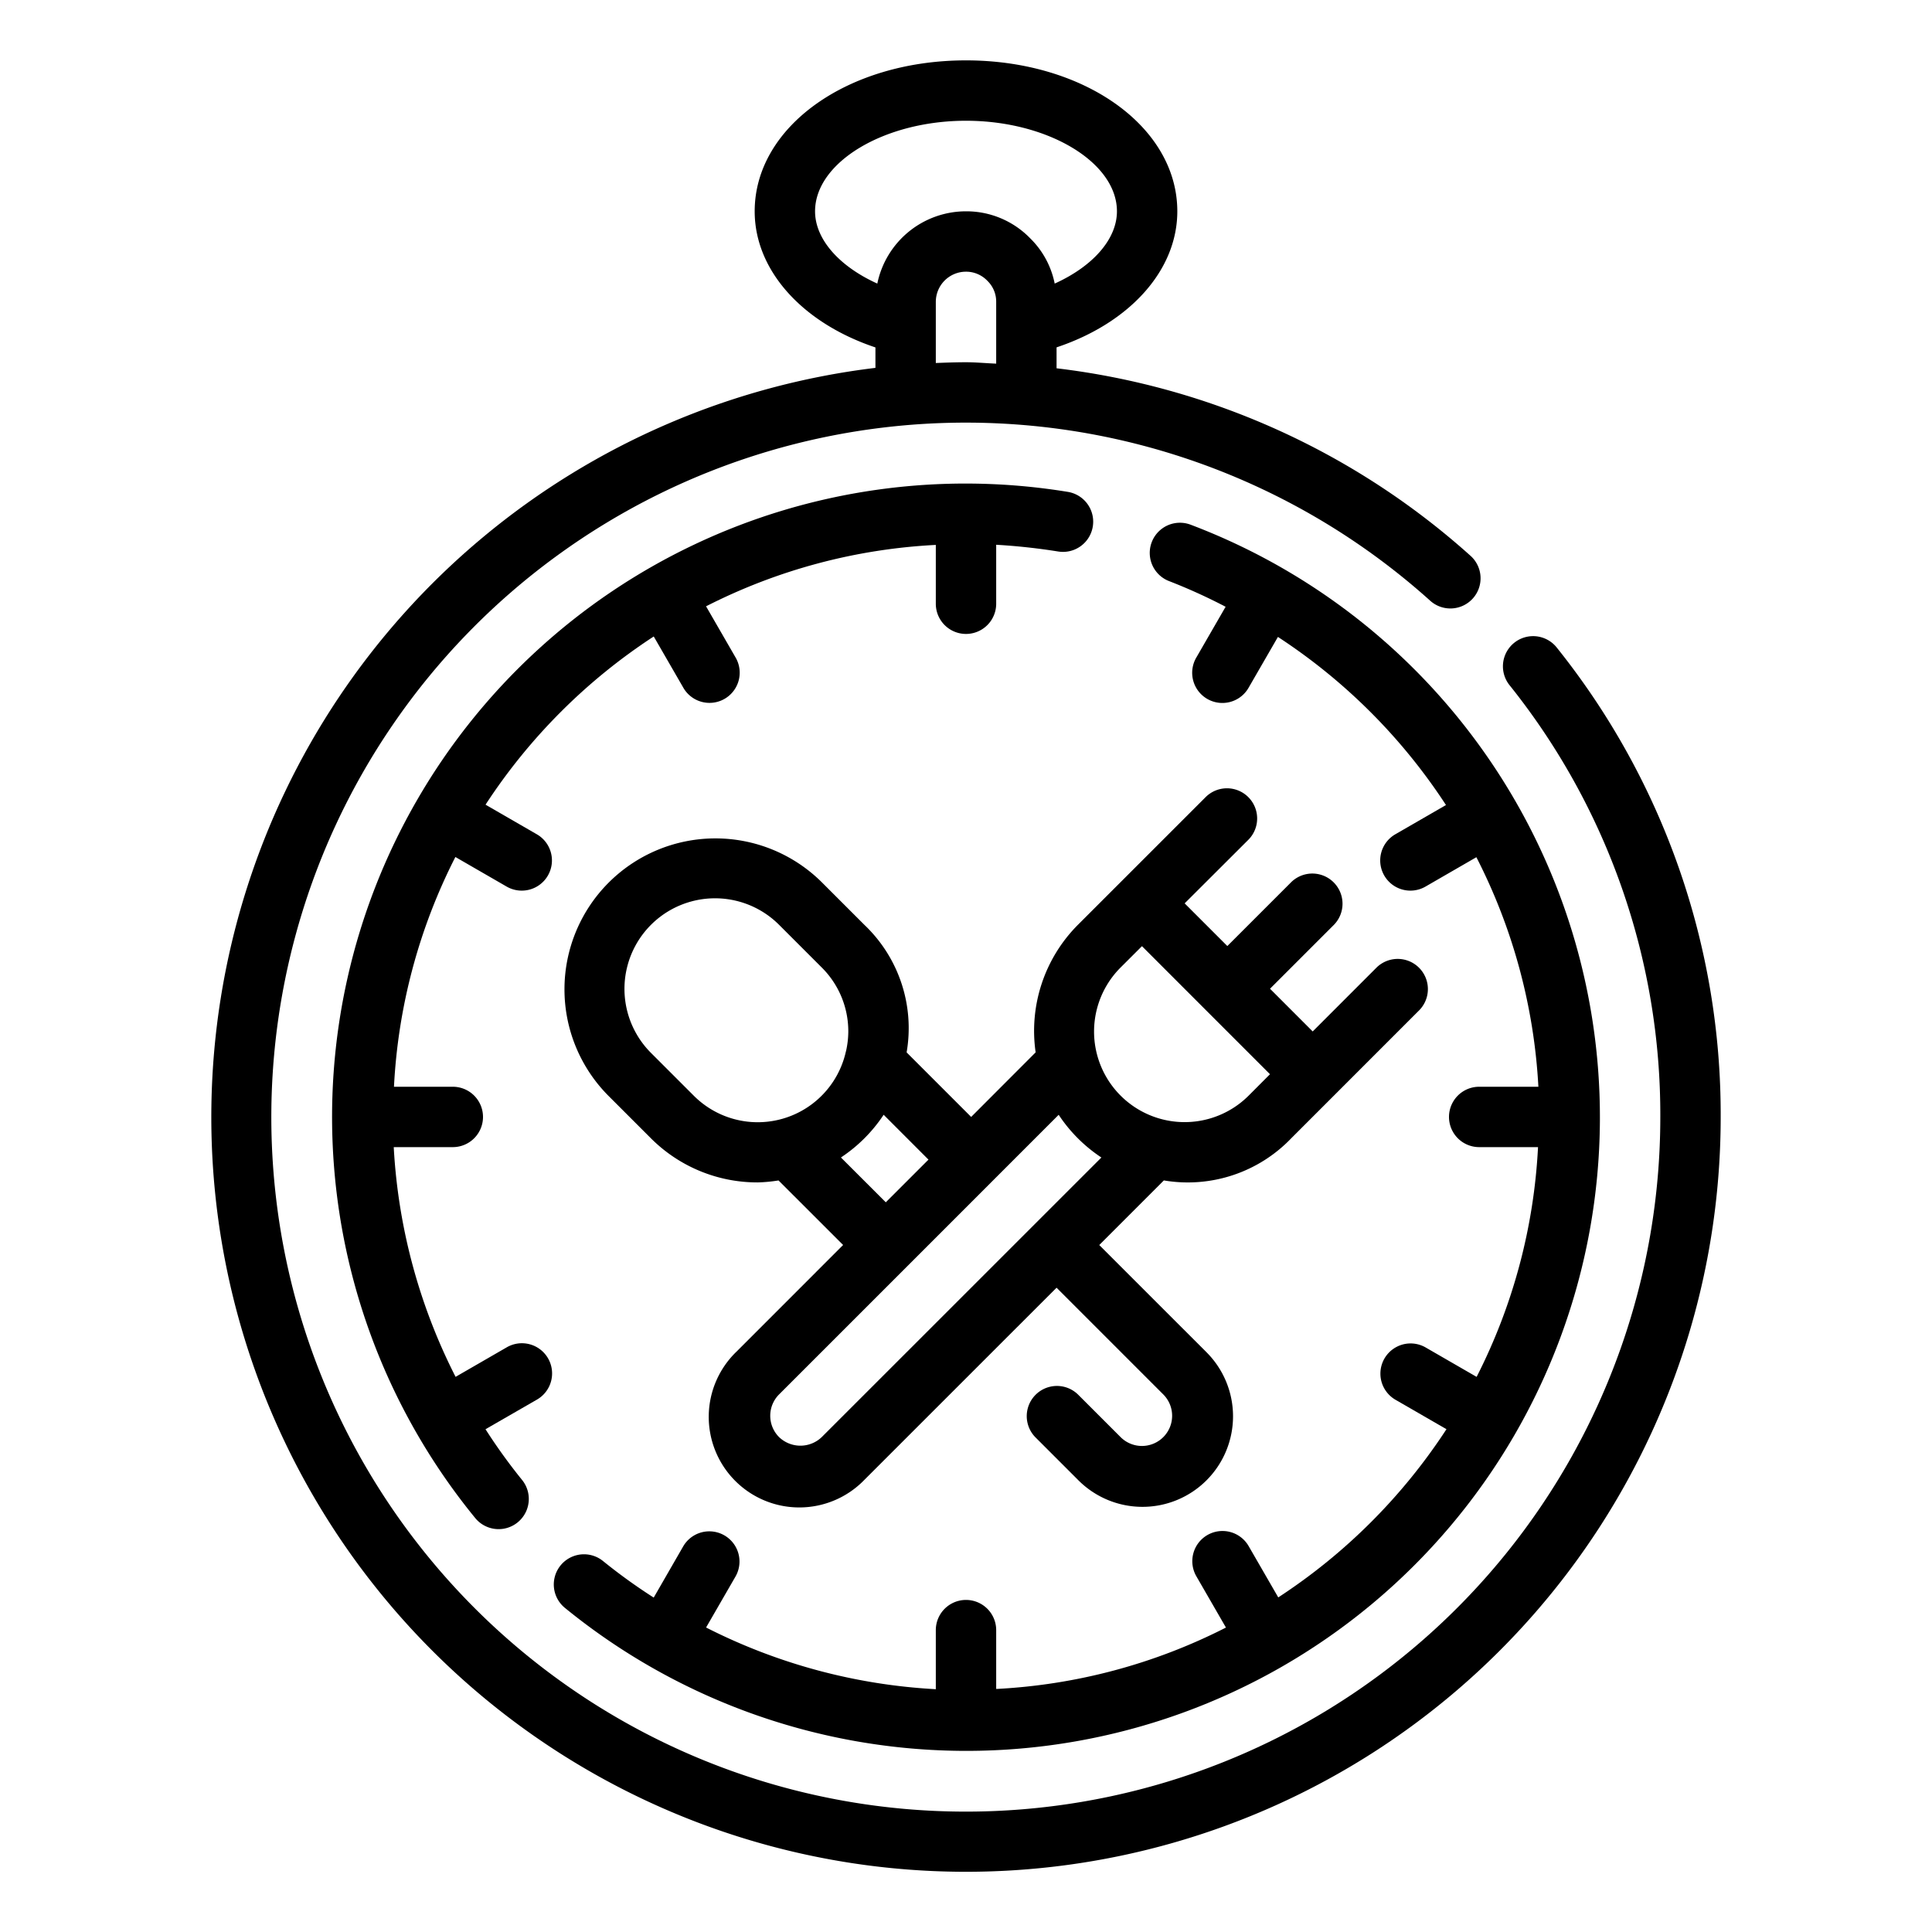 <?xml version="1.0"?>
<svg xmlns="http://www.w3.org/2000/svg" viewBox="0 0 64 64" width="512" height="512"><g id="Outline"><g><path d="M51.554,21.432a1,1,0,0,0-1.563,1.247A22.754,22.754,0,0,1,55,37a23.006,23.006,0,1,1-7.638-17.114A1,1,0,1,0,48.7,18.4,24.938,24.938,0,0,0,35,12.2v-.693C37.418,10.7,39,8.959,39,7c0-2.8-3.075-5-7-5s-7,2.2-7,5c0,1.959,1.582,3.7,4,4.509v.677A25,25,0,1,0,57,37,24.73,24.73,0,0,0,51.554,21.432ZM27,7c0-1.626,2.29-3,5-3s5,1.374,5,3c0,.931-.809,1.828-2.062,2.394a2.887,2.887,0,0,0-.812-1.5A2.945,2.945,0,0,0,32,7a3,3,0,0,0-2.938,2.394C27.81,8.828,27,7.931,27,7Zm4,3a1,1,0,0,1,1-1,.974.974,0,0,1,.712.306A.957.957,0,0,1,33,10v2.046c-.334-.013-.665-.046-1-.046s-.668.012-1,.025Z"/><path d="M32,58a20.989,20.989,0,0,0,7.432-40.622,1,1,0,0,0-.709,1.87A18.545,18.545,0,0,1,40.6,20.1l-.97,1.681a1,1,0,1,0,1.732,1l.971-1.682A19.127,19.127,0,0,1,47.9,26.668l-1.673.966a1,1,0,1,0,1,1.732l1.68-.97A18.885,18.885,0,0,1,50.961,36H49a1,1,0,0,0,0,2h1.949a18.846,18.846,0,0,1-2.034,7.611l-1.693-.977a1,1,0,0,0-1,1.732l1.694.978a19.139,19.139,0,0,1-5.572,5.572l-.978-1.694a1,1,0,1,0-1.732,1l.977,1.693A18.846,18.846,0,0,1,33,55.949V54a1,1,0,0,0-2,0v1.957a19.024,19.024,0,0,1-7.61-2.044l.976-1.691a1,1,0,0,0-1.732-1l-.979,1.7a18.618,18.618,0,0,1-1.676-1.208,1,1,0,1,0-1.267,1.548A21.036,21.036,0,0,0,32,58Z"/><path d="M21.656,21.084l.978,1.694a1,1,0,1,0,1.732-1l-.977-1.693A18.846,18.846,0,0,1,31,18.051V20a1,1,0,0,0,2,0V18.046a20.516,20.516,0,0,1,2.053.223,1,1,0,0,0,.32-1.975,20.983,20.983,0,0,0-19.63,33.994,1,1,0,1,0,1.548-1.267,18.618,18.618,0,0,1-1.208-1.676l1.7-.979a1,1,0,1,0-1-1.732l-1.691.976A19.024,19.024,0,0,1,13.043,38H15a1,1,0,0,0,0-2H13.051a18.846,18.846,0,0,1,2.034-7.611l1.693.977a1,1,0,1,0,1-1.732l-1.694-.978A19.139,19.139,0,0,1,21.656,21.084Z"/><path d="M41.364,27.808a1,1,0,0,0-1.414-1.414l-4.243,4.242a4.976,4.976,0,0,0-1.4,4.225L32.171,37l-2.138-2.138a4.72,4.72,0,0,0-1.4-4.226l-1.414-1.414a5,5,0,0,0-7.071,7.071l1.414,1.414A4.983,4.983,0,0,0,25.1,39.169a5.162,5.162,0,0,0,.69-.065l2.139,2.138-3.535,3.536a3,3,0,1,0,4.242,4.242L35,42.657l3.536,3.536a1,1,0,0,1,0,1.413,1,1,0,0,1-1.415,0l-1.414-1.414a1,1,0,0,0-1.414,1.414l1.414,1.414a3,3,0,1,0,4.243-4.242l-3.536-3.535,2.14-2.14a4.747,4.747,0,0,0,4.224-1.4l1.414-1.414,2.828-2.829a1,1,0,0,0-1.414-1.414l-2.121,2.122-1.414-1.415,2.121-2.121a1,1,0,0,0-1.414-1.414l-2.121,2.121-1.414-1.414ZM22.979,36.293l-1.414-1.414a3,3,0,0,1,4.243-4.243l1.414,1.414a2.98,2.98,0,0,1,.879,2.122,3.016,3.016,0,0,1-.073.639.276.276,0,0,0-.008.027,2.992,2.992,0,0,1-5.041,1.455Zm4.878,2.05a5,5,0,0,0,1.415-1.415l1.485,1.486-1.414,1.414Zm-.636,9.263a1.021,1.021,0,0,1-1.413,0,1,1,0,0,1,0-1.414L30.05,41.95h0l5.02-5.021a5,5,0,0,0,1.415,1.415ZM41.364,36.293a3,3,0,0,1-4.243-4.243l.708-.707,2.12,2.121h0l2.121,2.121Z"/></g></g></svg>
